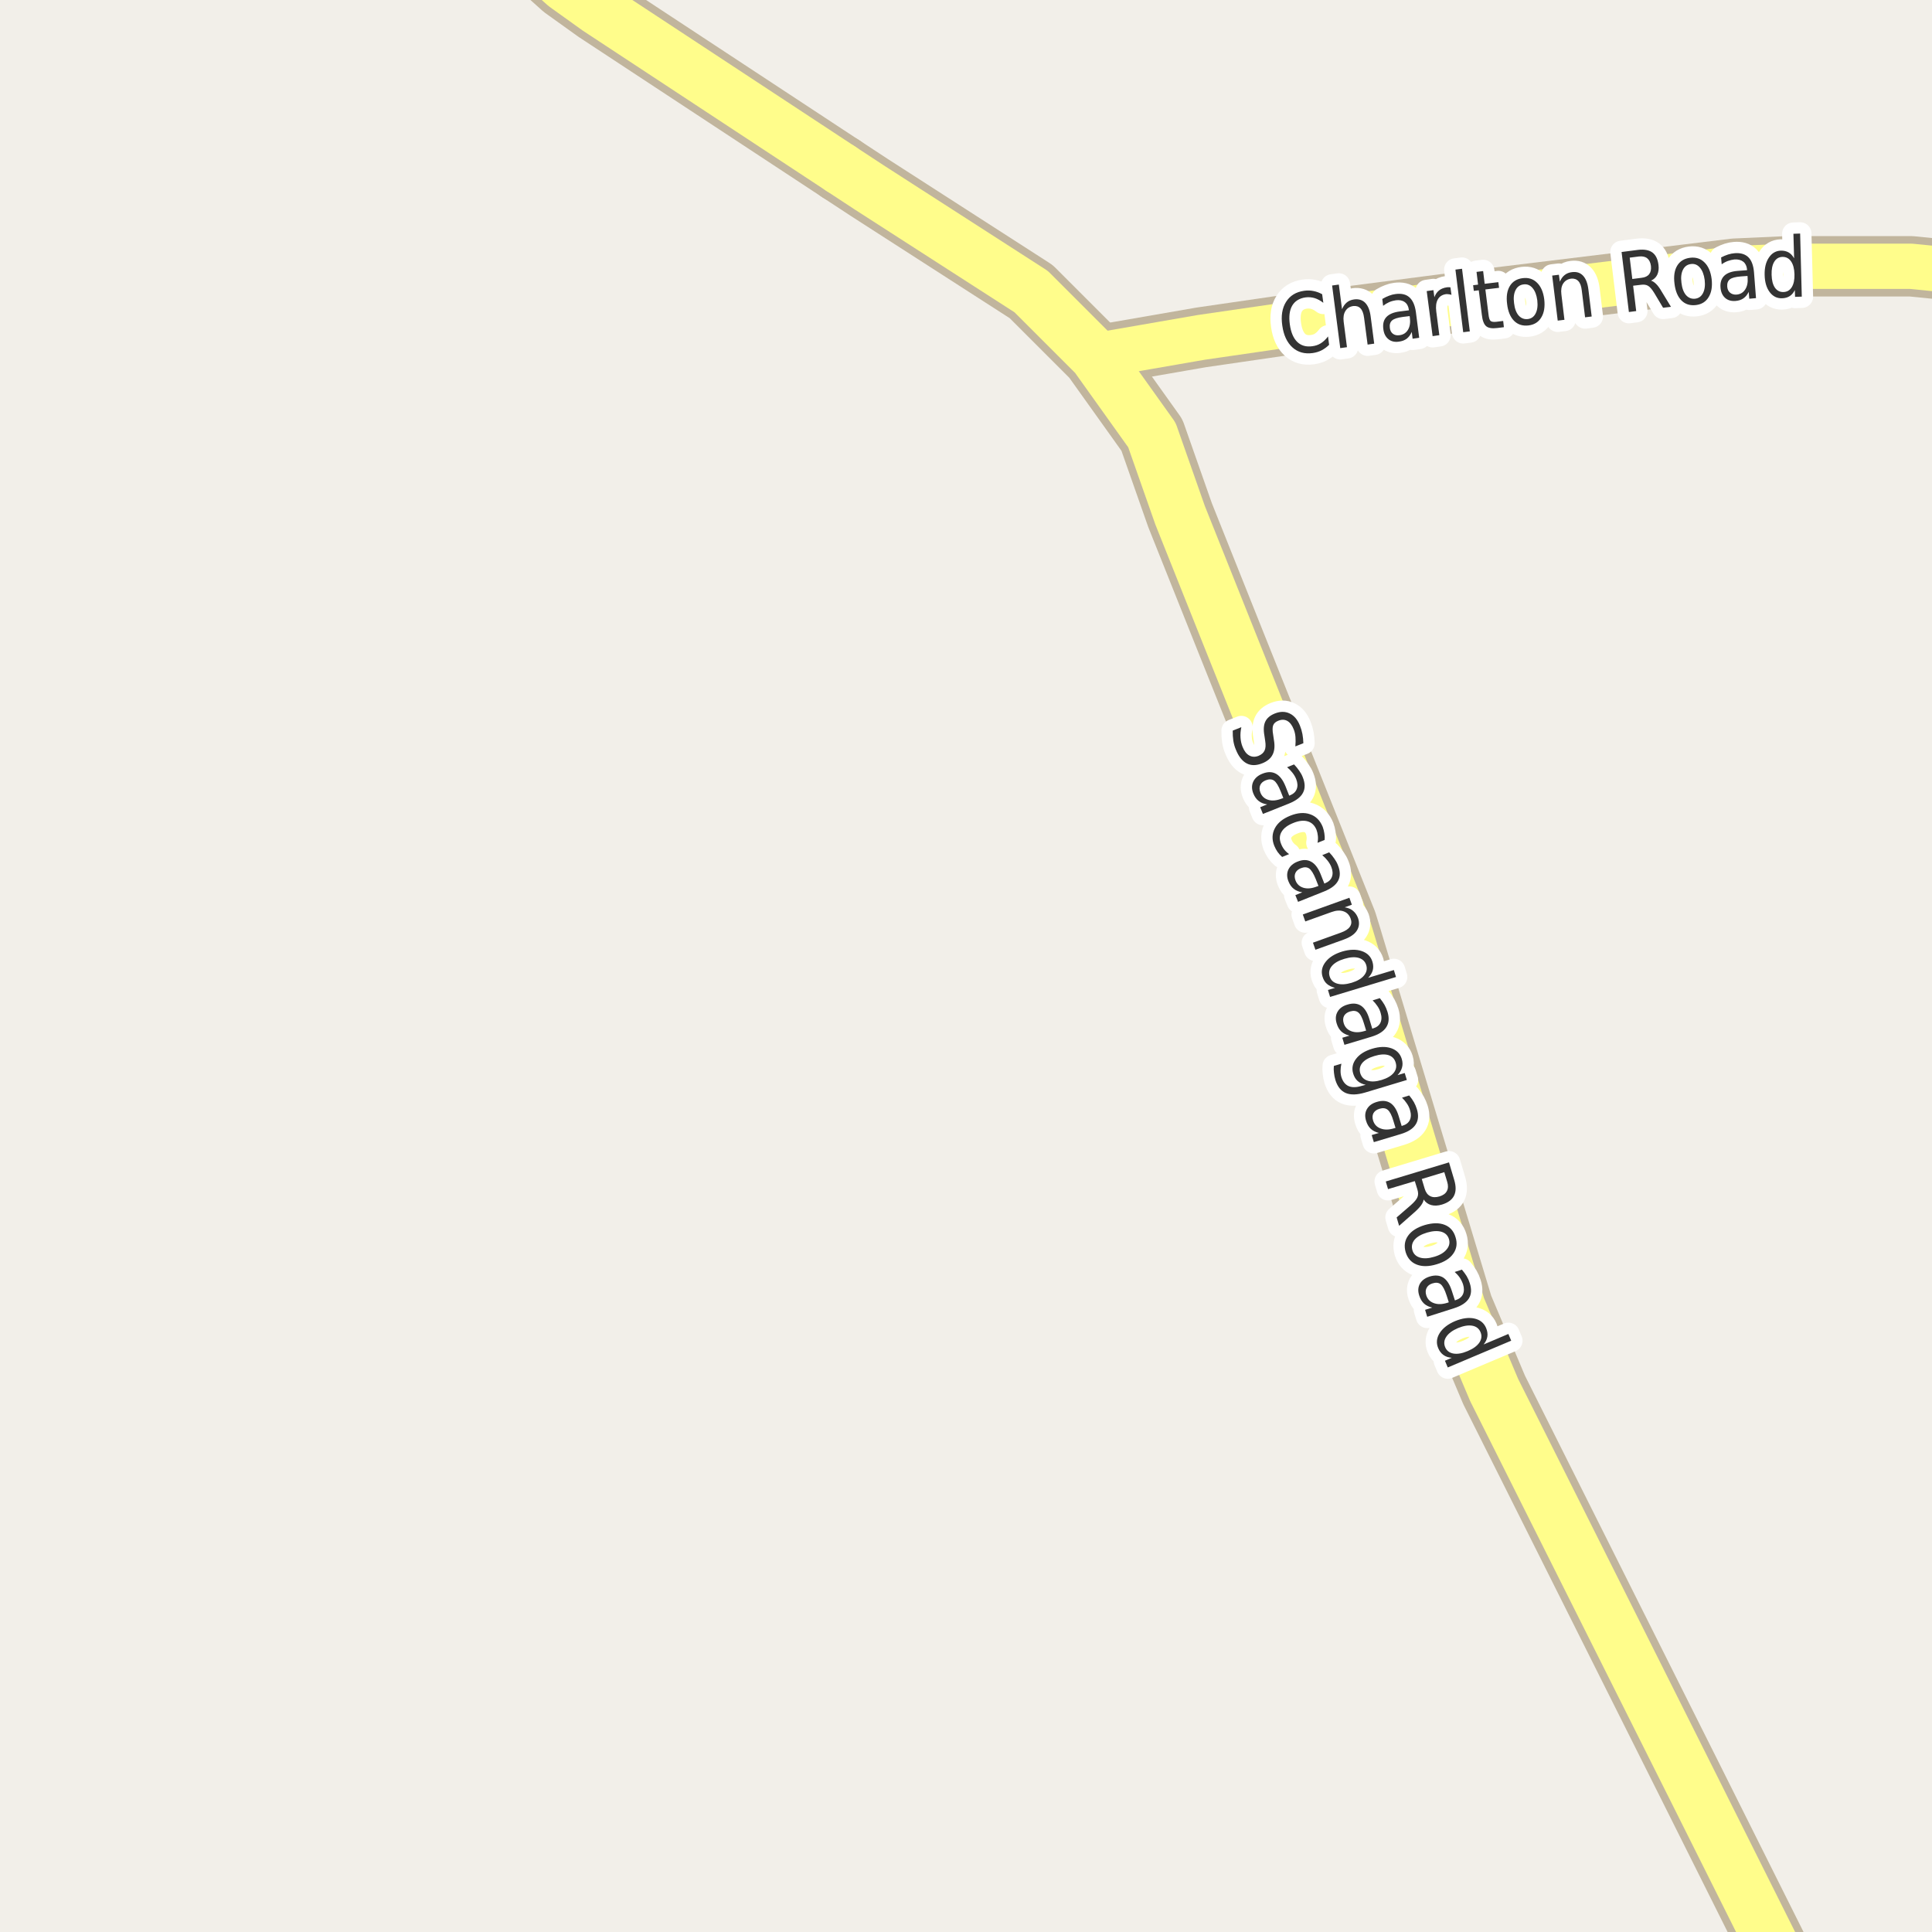 <?xml version="1.0" encoding="UTF-8"?>
<svg xmlns="http://www.w3.org/2000/svg" xmlns:xlink="http://www.w3.org/1999/xlink" width="256pt" height="256pt" viewBox="0 0 256 256" version="1.1">
<g id="surface2">
<rect x="0" y="0" width="256" height="256" style="fill:rgb(94.902%,93.725%,91.373%);fill-opacity:1;stroke:none;"/>
<path style="fill:none;stroke-width:8;stroke-linecap:round;stroke-linejoin:round;stroke:rgb(75.686%,70.98%,61.569%);stroke-opacity:1;stroke-miterlimit:10;" d="M 264 36.359 L 253.23 35.285 L 236.848 35.285 L 229.836 35.602 L 193.227 40.059 L 173.609 42.605 L 159.16 44.707 L 145.137 47.141 "/>
<path style="fill:none;stroke-width:9;stroke-linecap:round;stroke-linejoin:round;stroke:rgb(75.686%,70.98%,61.569%);stroke-opacity:1;stroke-miterlimit:10;" d="M 111.414 22.363 L 79.191 1.164 L 74.879 -1.926 L 68.309 -7.812 L 66.203 -10 "/>
<path style="fill:none;stroke-width:9;stroke-linecap:round;stroke-linejoin:round;stroke:rgb(75.686%,70.98%,61.569%);stroke-opacity:1;stroke-miterlimit:10;" d="M 238.449 265 L 224.453 237.008 L 197.98 184.176 L 193.344 173.195 L 178.43 123.801 L 177.965 122.305 L 166.898 94.613 L 163.215 85.414 L 156.363 68.258 L 152.633 57.641 L 145.137 47.141 L 136.637 38.641 L 115.145 24.812 L 111.414 22.363 "/>
<path style="fill:none;stroke-width:6;stroke-linecap:round;stroke-linejoin:round;stroke:rgb(100%,99.216%,54.51%);stroke-opacity:1;stroke-miterlimit:10;" d="M 264 36.359 L 253.23 35.285 L 236.848 35.285 L 229.836 35.602 L 193.227 40.059 L 173.609 42.605 L 159.16 44.707 L 145.137 47.141 "/>
<path style="fill:none;stroke-width:7;stroke-linecap:round;stroke-linejoin:round;stroke:rgb(100%,99.216%,54.51%);stroke-opacity:1;stroke-miterlimit:10;" d="M 111.414 22.363 L 79.191 1.164 L 74.879 -1.926 L 68.309 -7.812 L 66.203 -10 "/>
<path style="fill:none;stroke-width:7;stroke-linecap:round;stroke-linejoin:round;stroke:rgb(100%,99.216%,54.51%);stroke-opacity:1;stroke-miterlimit:10;" d="M 238.449 265 L 224.453 237.008 L 197.98 184.176 L 193.344 173.195 L 178.43 123.801 L 177.965 122.305 L 166.898 94.613 L 163.215 85.414 L 156.363 68.258 L 152.633 57.641 L 145.137 47.141 L 136.637 38.641 L 115.145 24.812 L 111.414 22.363 "/>
<path style="fill:none;stroke-width:3;stroke-linecap:round;stroke-linejoin:round;stroke:rgb(100%,100%,100%);stroke-opacity:1;stroke-miterlimit:10;" d="M 172.703 98.48 L 171.641 98.902 C 171.68 98.441 171.688 98.027 171.656 97.652 C 171.625 97.277 171.547 96.938 171.422 96.637 C 171.211 96.098 170.93 95.727 170.578 95.527 C 170.223 95.332 169.828 95.32 169.391 95.496 C 169.035 95.633 168.805 95.836 168.703 96.105 C 168.598 96.363 168.598 96.793 168.703 97.387 L 168.797 98.027 C 168.941 98.84 168.883 99.496 168.625 99.996 C 168.375 100.496 167.922 100.875 167.266 101.137 C 166.473 101.457 165.781 101.465 165.188 101.152 C 164.594 100.84 164.113 100.223 163.75 99.309 C 163.602 98.965 163.492 98.578 163.422 98.152 C 163.359 97.723 163.332 97.277 163.344 96.809 L 164.484 96.355 C 164.379 96.844 164.344 97.309 164.375 97.746 C 164.406 98.184 164.492 98.582 164.641 98.949 C 164.867 99.52 165.164 99.906 165.531 100.105 C 165.906 100.312 166.316 100.328 166.766 100.152 C 167.16 99.984 167.426 99.75 167.562 99.449 C 167.707 99.145 167.734 98.715 167.641 98.152 L 167.547 97.512 C 167.398 96.707 167.438 96.082 167.656 95.621 C 167.875 95.152 168.297 94.793 168.922 94.543 C 169.641 94.254 170.297 94.254 170.891 94.543 C 171.484 94.824 171.938 95.363 172.25 96.152 C 172.395 96.504 172.504 96.875 172.578 97.262 C 172.648 97.645 172.691 98.051 172.703 98.48 Z M 169.688 104.836 C 169.395 104.105 169.102 103.637 168.812 103.43 C 168.52 103.23 168.148 103.219 167.703 103.398 C 167.348 103.543 167.109 103.758 166.984 104.039 C 166.859 104.328 166.867 104.664 167.016 105.039 C 167.211 105.527 167.566 105.844 168.078 105.992 C 168.586 106.137 169.172 106.078 169.828 105.82 L 170.047 105.742 Z M 170.828 106.461 L 167.344 107.852 L 166.984 106.961 L 167.906 106.586 C 167.457 106.523 167.082 106.371 166.781 106.133 C 166.477 105.902 166.238 105.562 166.062 105.117 C 165.844 104.555 165.844 104.039 166.062 103.57 C 166.289 103.102 166.691 102.75 167.266 102.523 C 167.953 102.242 168.551 102.242 169.062 102.523 C 169.57 102.793 169.992 103.34 170.328 104.164 L 170.828 105.43 L 170.938 105.383 C 171.395 105.195 171.691 104.914 171.828 104.539 C 171.973 104.164 171.945 103.727 171.75 103.227 C 171.625 102.922 171.457 102.641 171.25 102.383 C 171.051 102.125 170.816 101.883 170.547 101.664 L 171.469 101.289 C 171.738 101.57 171.969 101.852 172.156 102.133 C 172.352 102.406 172.508 102.688 172.625 102.992 C 172.945 103.781 172.957 104.465 172.656 105.039 C 172.363 105.609 171.754 106.086 170.828 106.461 Z M 175.516 111.301 L 174.578 111.676 C 174.641 111.363 174.656 111.059 174.625 110.77 C 174.602 110.488 174.539 110.211 174.438 109.941 C 174.195 109.355 173.805 108.988 173.266 108.832 C 172.734 108.676 172.098 108.75 171.359 109.051 C 170.609 109.352 170.094 109.742 169.812 110.223 C 169.531 110.699 169.508 111.23 169.75 111.816 C 169.852 112.086 169.988 112.332 170.156 112.551 C 170.332 112.777 170.551 112.988 170.812 113.176 L 169.891 113.551 C 169.66 113.352 169.457 113.129 169.281 112.879 C 169.113 112.637 168.969 112.367 168.844 112.066 C 168.52 111.242 168.547 110.473 168.922 109.754 C 169.297 109.035 169.977 108.48 170.969 108.082 C 171.957 107.688 172.832 107.625 173.594 107.895 C 174.363 108.156 174.922 108.715 175.266 109.566 C 175.367 109.848 175.441 110.133 175.484 110.426 C 175.535 110.715 175.547 111.008 175.516 111.301 Z M 174.344 116.484 C 174.051 115.754 173.758 115.285 173.469 115.078 C 173.176 114.879 172.805 114.867 172.359 115.047 C 172.004 115.191 171.766 115.406 171.641 115.688 C 171.516 115.977 171.523 116.312 171.672 116.688 C 171.867 117.176 172.223 117.492 172.734 117.641 C 173.242 117.785 173.828 117.727 174.484 117.469 L 174.703 117.391 Z M 175.484 118.109 L 172 119.5 L 171.641 118.609 L 172.562 118.234 C 172.113 118.172 171.738 118.02 171.438 117.781 C 171.133 117.551 170.895 117.211 170.719 116.766 C 170.5 116.203 170.5 115.688 170.719 115.219 C 170.945 114.75 171.348 114.398 171.922 114.172 C 172.609 113.891 173.207 113.891 173.719 114.172 C 174.227 114.441 174.648 114.988 174.984 115.812 L 175.484 117.078 L 175.594 117.031 C 176.051 116.844 176.348 116.562 176.484 116.188 C 176.629 115.812 176.602 115.375 176.406 114.875 C 176.281 114.57 176.113 114.289 175.906 114.031 C 175.707 113.773 175.473 113.531 175.203 113.312 L 176.125 112.938 C 176.395 113.219 176.625 113.5 176.812 113.781 C 177.008 114.055 177.164 114.336 177.281 114.641 C 177.602 115.43 177.613 116.113 177.312 116.688 C 177.02 117.258 176.41 117.734 175.484 118.109 Z M 178.035 124.504 L 174.301 125.848 L 173.973 124.91 L 177.66 123.582 C 178.254 123.371 178.652 123.113 178.863 122.801 C 179.082 122.496 179.117 122.145 178.973 121.738 C 178.793 121.238 178.477 120.91 178.02 120.754 C 177.57 120.598 177.043 120.629 176.441 120.848 L 172.957 122.098 L 172.629 121.176 L 178.801 118.957 L 179.129 119.879 L 178.176 120.223 C 178.633 120.293 179.004 120.449 179.285 120.691 C 179.574 120.93 179.793 121.242 179.941 121.629 C 180.16 122.262 180.105 122.824 179.785 123.316 C 179.473 123.805 178.887 124.199 178.035 124.504 Z M 181.289 129.566 L 184.695 128.535 L 184.977 129.457 L 176.242 132.098 L 175.961 131.176 L 176.898 130.895 C 176.469 130.789 176.117 130.617 175.836 130.379 C 175.562 130.148 175.367 129.824 175.242 129.41 C 175.031 128.723 175.168 128.07 175.648 127.457 C 176.125 126.84 176.859 126.387 177.852 126.082 C 178.84 125.793 179.699 125.77 180.43 126.02 C 181.168 126.27 181.641 126.738 181.852 127.426 C 181.977 127.84 181.992 128.223 181.898 128.566 C 181.805 128.91 181.602 129.242 181.289 129.566 Z M 178.133 127.051 C 177.371 127.277 176.82 127.598 176.477 128.004 C 176.133 128.418 176.031 128.871 176.18 129.363 C 176.324 129.852 176.656 130.176 177.18 130.332 C 177.699 130.488 178.34 130.449 179.102 130.223 C 179.859 129.992 180.406 129.668 180.742 129.254 C 181.086 128.836 181.184 128.383 181.039 127.895 C 180.891 127.402 180.559 127.082 180.039 126.926 C 179.527 126.777 178.891 126.82 178.133 127.051 Z M 180.738 135.633 C 180.52 134.883 180.27 134.391 179.988 134.164 C 179.715 133.934 179.352 133.887 178.895 134.023 C 178.52 134.137 178.254 134.328 178.098 134.602 C 177.949 134.883 177.934 135.211 178.051 135.586 C 178.207 136.094 178.535 136.445 179.035 136.633 C 179.535 136.828 180.121 136.824 180.801 136.617 L 181.02 136.555 Z M 181.738 137.367 L 178.145 138.445 L 177.863 137.508 L 178.816 137.227 C 178.379 137.121 178.02 136.938 177.738 136.68 C 177.457 136.418 177.246 136.059 177.113 135.602 C 176.934 135.016 176.977 134.5 177.238 134.055 C 177.496 133.605 177.93 133.293 178.535 133.117 C 179.242 132.898 179.84 132.945 180.332 133.258 C 180.82 133.578 181.191 134.164 181.441 135.008 L 181.832 136.305 L 181.926 136.273 C 182.402 136.137 182.73 135.887 182.91 135.523 C 183.086 135.156 183.098 134.719 182.941 134.211 C 182.848 133.887 182.707 133.59 182.52 133.32 C 182.34 133.047 182.129 132.797 181.879 132.555 L 182.832 132.258 C 183.082 132.562 183.289 132.859 183.457 133.148 C 183.621 133.449 183.754 133.758 183.848 134.07 C 184.098 134.883 184.043 135.559 183.691 136.102 C 183.348 136.652 182.695 137.074 181.738 137.367 Z M 183.07 143.102 C 183.82 142.871 184.355 142.555 184.68 142.148 C 185 141.742 185.086 141.289 184.93 140.789 C 184.781 140.289 184.461 139.961 183.961 139.805 C 183.469 139.656 182.852 139.699 182.102 139.93 C 181.352 140.156 180.812 140.469 180.492 140.867 C 180.18 141.262 180.094 141.711 180.242 142.211 C 180.398 142.711 180.719 143.039 181.211 143.195 C 181.699 143.359 182.32 143.328 183.07 143.102 Z M 180.914 144.758 C 179.84 145.078 178.98 145.105 178.336 144.836 C 177.68 144.562 177.219 143.984 176.945 143.102 C 176.852 142.777 176.789 142.461 176.758 142.148 C 176.719 141.844 176.711 141.543 176.742 141.242 L 177.742 140.945 C 177.672 141.258 177.633 141.559 177.633 141.852 C 177.625 142.141 177.66 142.43 177.742 142.711 C 177.93 143.312 178.25 143.715 178.695 143.914 C 179.141 144.109 179.727 144.102 180.445 143.883 L 180.961 143.742 C 180.523 143.648 180.168 143.48 179.898 143.242 C 179.625 143 179.43 142.672 179.305 142.258 C 179.094 141.559 179.219 140.906 179.68 140.305 C 180.137 139.699 180.852 139.254 181.82 138.961 C 182.789 138.672 183.633 138.648 184.352 138.898 C 185.07 139.148 185.531 139.621 185.742 140.32 C 185.867 140.734 185.875 141.117 185.773 141.461 C 185.68 141.812 185.48 142.148 185.18 142.461 L 186.133 142.18 L 186.414 143.102 Z M 184.633 148.527 C 184.414 147.777 184.164 147.285 183.883 147.059 C 183.609 146.828 183.246 146.781 182.789 146.918 C 182.414 147.031 182.148 147.223 181.992 147.496 C 181.844 147.777 181.828 148.105 181.945 148.48 C 182.102 148.988 182.43 149.34 182.93 149.527 C 183.43 149.723 184.016 149.719 184.695 149.512 L 184.914 149.449 Z M 185.633 150.262 L 182.039 151.34 L 181.758 150.402 L 182.711 150.121 C 182.273 150.016 181.914 149.832 181.633 149.574 C 181.352 149.312 181.141 148.953 181.008 148.496 C 180.828 147.91 180.871 147.395 181.133 146.949 C 181.391 146.5 181.824 146.188 182.43 146.012 C 183.137 145.793 183.734 145.84 184.227 146.152 C 184.715 146.473 185.086 147.059 185.336 147.902 L 185.727 149.199 L 185.82 149.168 C 186.297 149.031 186.625 148.781 186.805 148.418 C 186.98 148.051 186.992 147.613 186.836 147.105 C 186.742 146.781 186.602 146.484 186.414 146.215 C 186.234 145.941 186.023 145.691 185.773 145.449 L 186.727 145.152 C 186.977 145.457 187.184 145.754 187.352 146.043 C 187.516 146.344 187.648 146.652 187.742 146.965 C 187.992 147.777 187.938 148.453 187.586 148.996 C 187.242 149.547 186.59 149.969 185.633 150.262 Z M 188.641 158.941 C 188.609 159.191 188.488 159.457 188.281 159.738 C 188.07 160.02 187.766 160.336 187.359 160.691 L 185.391 162.426 L 185.062 161.316 L 186.922 159.707 C 187.398 159.289 187.695 158.934 187.812 158.645 C 187.938 158.363 187.938 158.02 187.812 157.613 L 187.469 156.504 L 183.922 157.566 L 183.625 156.551 L 192 154.02 L 192.688 156.332 C 192.945 157.184 192.941 157.883 192.672 158.426 C 192.41 158.965 191.875 159.363 191.062 159.613 C 190.531 159.77 190.055 159.789 189.641 159.676 C 189.223 159.559 188.891 159.316 188.641 158.941 Z M 191.375 155.316 L 188.391 156.223 L 188.781 157.52 C 188.926 157.996 189.164 158.32 189.5 158.488 C 189.832 158.664 190.242 158.68 190.734 158.535 C 191.223 158.387 191.551 158.148 191.719 157.816 C 191.895 157.492 191.91 157.09 191.766 156.613 Z M 191.996 164.199 C 191.848 163.699 191.516 163.371 190.996 163.215 C 190.473 163.066 189.84 163.105 189.09 163.324 C 188.328 163.551 187.777 163.871 187.434 164.277 C 187.098 164.691 187.004 165.156 187.152 165.668 C 187.297 166.156 187.629 166.48 188.152 166.637 C 188.672 166.793 189.309 166.754 190.059 166.527 C 190.797 166.309 191.34 165.984 191.684 165.559 C 192.035 165.141 192.141 164.688 191.996 164.199 Z M 192.871 163.949 C 193.121 164.75 193.02 165.469 192.574 166.105 C 192.125 166.75 191.387 167.223 190.355 167.527 C 189.324 167.84 188.441 167.848 187.715 167.559 C 186.996 167.277 186.512 166.734 186.262 165.934 C 186.02 165.109 186.125 164.379 186.574 163.746 C 187.02 163.109 187.762 162.637 188.793 162.324 C 189.824 162.023 190.699 162.012 191.418 162.293 C 192.145 162.574 192.629 163.125 192.871 163.949 Z M 191.676 171.637 C 191.434 170.887 191.176 170.395 190.895 170.168 C 190.621 169.949 190.258 169.91 189.801 170.059 C 189.434 170.172 189.18 170.371 189.035 170.652 C 188.887 170.934 188.871 171.262 188.988 171.637 C 189.152 172.145 189.488 172.488 189.988 172.668 C 190.488 172.855 191.074 172.844 191.754 172.637 L 191.973 172.559 Z M 192.691 173.34 L 189.113 174.48 L 188.832 173.559 L 189.785 173.262 C 189.336 173.168 188.973 172.988 188.691 172.73 C 188.41 172.469 188.195 172.109 188.051 171.652 C 187.863 171.078 187.895 170.562 188.145 170.105 C 188.402 169.656 188.832 169.34 189.426 169.152 C 190.133 168.934 190.73 168.977 191.223 169.277 C 191.711 169.59 192.09 170.168 192.363 171.012 L 192.785 172.309 L 192.879 172.277 C 193.355 172.121 193.68 171.859 193.848 171.496 C 194.012 171.129 194.02 170.691 193.863 170.184 C 193.758 169.871 193.613 169.574 193.426 169.293 C 193.238 169.023 193.012 168.773 192.754 168.543 L 193.707 168.23 C 193.957 168.523 194.168 168.816 194.348 169.105 C 194.523 169.406 194.66 169.715 194.754 170.027 C 195.012 170.84 194.973 171.516 194.629 172.059 C 194.285 172.609 193.637 173.035 192.691 173.34 Z M 196.586 178.148 L 199.867 176.758 L 200.242 177.648 L 191.836 181.195 L 191.461 180.305 L 192.367 179.914 C 191.93 179.883 191.559 179.758 191.258 179.539 C 190.965 179.328 190.734 179.027 190.57 178.633 C 190.289 177.965 190.352 177.305 190.758 176.648 C 191.172 175.992 191.855 175.461 192.805 175.055 C 193.762 174.66 194.617 174.547 195.367 174.711 C 196.117 174.879 196.633 175.297 196.914 175.961 C 197.078 176.355 197.137 176.73 197.086 177.086 C 197.031 177.449 196.867 177.805 196.586 178.148 Z M 193.195 175.977 C 192.465 176.289 191.949 176.668 191.648 177.117 C 191.344 177.562 191.293 178.027 191.492 178.508 C 191.688 178.977 192.055 179.258 192.586 179.352 C 193.117 179.445 193.746 179.336 194.477 179.023 C 195.203 178.719 195.719 178.344 196.023 177.898 C 196.324 177.449 196.375 176.992 196.18 176.523 C 195.98 176.043 195.617 175.758 195.086 175.664 C 194.555 175.57 193.922 175.676 193.195 175.977 Z M 193.195 175.977 "/>
<path style=" stroke:none;fill-rule:evenodd;fill:rgb(20%,20%,20%);fill-opacity:1;" d="M 172.703 98.48 L 171.641 98.902 C 171.68 98.441 171.688 98.027 171.656 97.652 C 171.625 97.277 171.547 96.938 171.422 96.637 C 171.211 96.098 170.93 95.727 170.578 95.527 C 170.223 95.332 169.828 95.32 169.391 95.496 C 169.035 95.633 168.805 95.836 168.703 96.105 C 168.598 96.363 168.598 96.793 168.703 97.387 L 168.797 98.027 C 168.941 98.84 168.883 99.496 168.625 99.996 C 168.375 100.496 167.922 100.875 167.266 101.137 C 166.473 101.457 165.781 101.465 165.188 101.152 C 164.594 100.84 164.113 100.223 163.75 99.309 C 163.602 98.965 163.492 98.578 163.422 98.152 C 163.359 97.723 163.332 97.277 163.344 96.809 L 164.484 96.355 C 164.379 96.844 164.344 97.309 164.375 97.746 C 164.406 98.184 164.492 98.582 164.641 98.949 C 164.867 99.52 165.164 99.906 165.531 100.105 C 165.906 100.312 166.316 100.328 166.766 100.152 C 167.16 99.984 167.426 99.75 167.562 99.449 C 167.707 99.145 167.734 98.715 167.641 98.152 L 167.547 97.512 C 167.398 96.707 167.438 96.082 167.656 95.621 C 167.875 95.152 168.297 94.793 168.922 94.543 C 169.641 94.254 170.297 94.254 170.891 94.543 C 171.484 94.824 171.938 95.363 172.25 96.152 C 172.395 96.504 172.504 96.875 172.578 97.262 C 172.648 97.645 172.691 98.051 172.703 98.48 Z M 169.688 104.836 C 169.395 104.105 169.102 103.637 168.812 103.43 C 168.52 103.23 168.148 103.219 167.703 103.398 C 167.348 103.543 167.109 103.758 166.984 104.039 C 166.859 104.328 166.867 104.664 167.016 105.039 C 167.211 105.527 167.566 105.844 168.078 105.992 C 168.586 106.137 169.172 106.078 169.828 105.82 L 170.047 105.742 Z M 170.828 106.461 L 167.344 107.852 L 166.984 106.961 L 167.906 106.586 C 167.457 106.523 167.082 106.371 166.781 106.133 C 166.477 105.902 166.238 105.562 166.062 105.117 C 165.844 104.555 165.844 104.039 166.062 103.57 C 166.289 103.102 166.691 102.75 167.266 102.523 C 167.953 102.242 168.551 102.242 169.062 102.523 C 169.57 102.793 169.992 103.34 170.328 104.164 L 170.828 105.43 L 170.938 105.383 C 171.395 105.195 171.691 104.914 171.828 104.539 C 171.973 104.164 171.945 103.727 171.75 103.227 C 171.625 102.922 171.457 102.641 171.25 102.383 C 171.051 102.125 170.816 101.883 170.547 101.664 L 171.469 101.289 C 171.738 101.57 171.969 101.852 172.156 102.133 C 172.352 102.406 172.508 102.688 172.625 102.992 C 172.945 103.781 172.957 104.465 172.656 105.039 C 172.363 105.609 171.754 106.086 170.828 106.461 Z M 175.516 111.301 L 174.578 111.676 C 174.641 111.363 174.656 111.059 174.625 110.77 C 174.602 110.488 174.539 110.211 174.438 109.941 C 174.195 109.355 173.805 108.988 173.266 108.832 C 172.734 108.676 172.098 108.75 171.359 109.051 C 170.609 109.352 170.094 109.742 169.812 110.223 C 169.531 110.699 169.508 111.23 169.75 111.816 C 169.852 112.086 169.988 112.332 170.156 112.551 C 170.332 112.777 170.551 112.988 170.812 113.176 L 169.891 113.551 C 169.66 113.352 169.457 113.129 169.281 112.879 C 169.113 112.637 168.969 112.367 168.844 112.066 C 168.52 111.242 168.547 110.473 168.922 109.754 C 169.297 109.035 169.977 108.48 170.969 108.082 C 171.957 107.688 172.832 107.625 173.594 107.895 C 174.363 108.156 174.922 108.715 175.266 109.566 C 175.367 109.848 175.441 110.133 175.484 110.426 C 175.535 110.715 175.547 111.008 175.516 111.301 Z M 174.344 116.484 C 174.051 115.754 173.758 115.285 173.469 115.078 C 173.176 114.879 172.805 114.867 172.359 115.047 C 172.004 115.191 171.766 115.406 171.641 115.688 C 171.516 115.977 171.523 116.312 171.672 116.688 C 171.867 117.176 172.223 117.492 172.734 117.641 C 173.242 117.785 173.828 117.727 174.484 117.469 L 174.703 117.391 Z M 175.484 118.109 L 172 119.5 L 171.641 118.609 L 172.562 118.234 C 172.113 118.172 171.738 118.02 171.438 117.781 C 171.133 117.551 170.895 117.211 170.719 116.766 C 170.5 116.203 170.5 115.688 170.719 115.219 C 170.945 114.75 171.348 114.398 171.922 114.172 C 172.609 113.891 173.207 113.891 173.719 114.172 C 174.227 114.441 174.648 114.988 174.984 115.812 L 175.484 117.078 L 175.594 117.031 C 176.051 116.844 176.348 116.562 176.484 116.188 C 176.629 115.812 176.602 115.375 176.406 114.875 C 176.281 114.57 176.113 114.289 175.906 114.031 C 175.707 113.773 175.473 113.531 175.203 113.312 L 176.125 112.938 C 176.395 113.219 176.625 113.5 176.812 113.781 C 177.008 114.055 177.164 114.336 177.281 114.641 C 177.602 115.43 177.613 116.113 177.312 116.688 C 177.02 117.258 176.41 117.734 175.484 118.109 Z M 178.035 124.504 L 174.301 125.848 L 173.973 124.91 L 177.66 123.582 C 178.254 123.371 178.652 123.113 178.863 122.801 C 179.082 122.496 179.117 122.145 178.973 121.738 C 178.793 121.238 178.477 120.91 178.02 120.754 C 177.57 120.598 177.043 120.629 176.441 120.848 L 172.957 122.098 L 172.629 121.176 L 178.801 118.957 L 179.129 119.879 L 178.176 120.223 C 178.633 120.293 179.004 120.449 179.285 120.691 C 179.574 120.93 179.793 121.242 179.941 121.629 C 180.16 122.262 180.105 122.824 179.785 123.316 C 179.473 123.805 178.887 124.199 178.035 124.504 Z M 181.289 129.566 L 184.695 128.535 L 184.977 129.457 L 176.242 132.098 L 175.961 131.176 L 176.898 130.895 C 176.469 130.789 176.117 130.617 175.836 130.379 C 175.562 130.148 175.367 129.824 175.242 129.41 C 175.031 128.723 175.168 128.07 175.648 127.457 C 176.125 126.84 176.859 126.387 177.852 126.082 C 178.84 125.793 179.699 125.77 180.43 126.02 C 181.168 126.27 181.641 126.738 181.852 127.426 C 181.977 127.84 181.992 128.223 181.898 128.566 C 181.805 128.91 181.602 129.242 181.289 129.566 Z M 178.133 127.051 C 177.371 127.277 176.82 127.598 176.477 128.004 C 176.133 128.418 176.031 128.871 176.18 129.363 C 176.324 129.852 176.656 130.176 177.18 130.332 C 177.699 130.488 178.34 130.449 179.102 130.223 C 179.859 129.992 180.406 129.668 180.742 129.254 C 181.086 128.836 181.184 128.383 181.039 127.895 C 180.891 127.402 180.559 127.082 180.039 126.926 C 179.527 126.777 178.891 126.82 178.133 127.051 Z M 180.738 135.633 C 180.52 134.883 180.27 134.391 179.988 134.164 C 179.715 133.934 179.352 133.887 178.895 134.023 C 178.52 134.137 178.254 134.328 178.098 134.602 C 177.949 134.883 177.934 135.211 178.051 135.586 C 178.207 136.094 178.535 136.445 179.035 136.633 C 179.535 136.828 180.121 136.824 180.801 136.617 L 181.02 136.555 Z M 181.738 137.367 L 178.145 138.445 L 177.863 137.508 L 178.816 137.227 C 178.379 137.121 178.02 136.938 177.738 136.68 C 177.457 136.418 177.246 136.059 177.113 135.602 C 176.934 135.016 176.977 134.5 177.238 134.055 C 177.496 133.605 177.93 133.293 178.535 133.117 C 179.242 132.898 179.84 132.945 180.332 133.258 C 180.82 133.578 181.191 134.164 181.441 135.008 L 181.832 136.305 L 181.926 136.273 C 182.402 136.137 182.73 135.887 182.91 135.523 C 183.086 135.156 183.098 134.719 182.941 134.211 C 182.848 133.887 182.707 133.59 182.52 133.32 C 182.34 133.047 182.129 132.797 181.879 132.555 L 182.832 132.258 C 183.082 132.562 183.289 132.859 183.457 133.148 C 183.621 133.449 183.754 133.758 183.848 134.07 C 184.098 134.883 184.043 135.559 183.691 136.102 C 183.348 136.652 182.695 137.074 181.738 137.367 Z M 183.07 143.102 C 183.82 142.871 184.355 142.555 184.68 142.148 C 185 141.742 185.086 141.289 184.93 140.789 C 184.781 140.289 184.461 139.961 183.961 139.805 C 183.469 139.656 182.852 139.699 182.102 139.93 C 181.352 140.156 180.812 140.469 180.492 140.867 C 180.18 141.262 180.094 141.711 180.242 142.211 C 180.398 142.711 180.719 143.039 181.211 143.195 C 181.699 143.359 182.32 143.328 183.07 143.102 Z M 180.914 144.758 C 179.84 145.078 178.98 145.105 178.336 144.836 C 177.68 144.562 177.219 143.984 176.945 143.102 C 176.852 142.777 176.789 142.461 176.758 142.148 C 176.719 141.844 176.711 141.543 176.742 141.242 L 177.742 140.945 C 177.672 141.258 177.633 141.559 177.633 141.852 C 177.625 142.141 177.66 142.43 177.742 142.711 C 177.93 143.312 178.25 143.715 178.695 143.914 C 179.141 144.109 179.727 144.102 180.445 143.883 L 180.961 143.742 C 180.523 143.648 180.168 143.48 179.898 143.242 C 179.625 143 179.43 142.672 179.305 142.258 C 179.094 141.559 179.219 140.906 179.68 140.305 C 180.137 139.699 180.852 139.254 181.82 138.961 C 182.789 138.672 183.633 138.648 184.352 138.898 C 185.07 139.148 185.531 139.621 185.742 140.32 C 185.867 140.734 185.875 141.117 185.773 141.461 C 185.68 141.812 185.48 142.148 185.18 142.461 L 186.133 142.18 L 186.414 143.102 Z M 184.633 148.527 C 184.414 147.777 184.164 147.285 183.883 147.059 C 183.609 146.828 183.246 146.781 182.789 146.918 C 182.414 147.031 182.148 147.223 181.992 147.496 C 181.844 147.777 181.828 148.105 181.945 148.48 C 182.102 148.988 182.43 149.34 182.93 149.527 C 183.43 149.723 184.016 149.719 184.695 149.512 L 184.914 149.449 Z M 185.633 150.262 L 182.039 151.34 L 181.758 150.402 L 182.711 150.121 C 182.273 150.016 181.914 149.832 181.633 149.574 C 181.352 149.312 181.141 148.953 181.008 148.496 C 180.828 147.91 180.871 147.395 181.133 146.949 C 181.391 146.5 181.824 146.188 182.43 146.012 C 183.137 145.793 183.734 145.84 184.227 146.152 C 184.715 146.473 185.086 147.059 185.336 147.902 L 185.727 149.199 L 185.82 149.168 C 186.297 149.031 186.625 148.781 186.805 148.418 C 186.98 148.051 186.992 147.613 186.836 147.105 C 186.742 146.781 186.602 146.484 186.414 146.215 C 186.234 145.941 186.023 145.691 185.773 145.449 L 186.727 145.152 C 186.977 145.457 187.184 145.754 187.352 146.043 C 187.516 146.344 187.648 146.652 187.742 146.965 C 187.992 147.777 187.938 148.453 187.586 148.996 C 187.242 149.547 186.59 149.969 185.633 150.262 Z M 188.641 158.941 C 188.609 159.191 188.488 159.457 188.281 159.738 C 188.07 160.02 187.766 160.336 187.359 160.691 L 185.391 162.426 L 185.062 161.316 L 186.922 159.707 C 187.398 159.289 187.695 158.934 187.812 158.645 C 187.938 158.363 187.938 158.02 187.812 157.613 L 187.469 156.504 L 183.922 157.566 L 183.625 156.551 L 192 154.02 L 192.688 156.332 C 192.945 157.184 192.941 157.883 192.672 158.426 C 192.41 158.965 191.875 159.363 191.062 159.613 C 190.531 159.77 190.055 159.789 189.641 159.676 C 189.223 159.559 188.891 159.316 188.641 158.941 Z M 191.375 155.316 L 188.391 156.223 L 188.781 157.52 C 188.926 157.996 189.164 158.32 189.5 158.488 C 189.832 158.664 190.242 158.68 190.734 158.535 C 191.223 158.387 191.551 158.148 191.719 157.816 C 191.895 157.492 191.91 157.09 191.766 156.613 Z M 191.996 164.199 C 191.848 163.699 191.516 163.371 190.996 163.215 C 190.473 163.066 189.84 163.105 189.09 163.324 C 188.328 163.551 187.777 163.871 187.434 164.277 C 187.098 164.691 187.004 165.156 187.152 165.668 C 187.297 166.156 187.629 166.48 188.152 166.637 C 188.672 166.793 189.309 166.754 190.059 166.527 C 190.797 166.309 191.34 165.984 191.684 165.559 C 192.035 165.141 192.141 164.688 191.996 164.199 Z M 192.871 163.949 C 193.121 164.75 193.02 165.469 192.574 166.105 C 192.125 166.75 191.387 167.223 190.355 167.527 C 189.324 167.84 188.441 167.848 187.715 167.559 C 186.996 167.277 186.512 166.734 186.262 165.934 C 186.02 165.109 186.125 164.379 186.574 163.746 C 187.02 163.109 187.762 162.637 188.793 162.324 C 189.824 162.023 190.699 162.012 191.418 162.293 C 192.145 162.574 192.629 163.125 192.871 163.949 Z M 191.676 171.637 C 191.434 170.887 191.176 170.395 190.895 170.168 C 190.621 169.949 190.258 169.91 189.801 170.059 C 189.434 170.172 189.18 170.371 189.035 170.652 C 188.887 170.934 188.871 171.262 188.988 171.637 C 189.152 172.145 189.488 172.488 189.988 172.668 C 190.488 172.855 191.074 172.844 191.754 172.637 L 191.973 172.559 Z M 192.691 173.34 L 189.113 174.48 L 188.832 173.559 L 189.785 173.262 C 189.336 173.168 188.973 172.988 188.691 172.73 C 188.41 172.469 188.195 172.109 188.051 171.652 C 187.863 171.078 187.895 170.562 188.145 170.105 C 188.402 169.656 188.832 169.34 189.426 169.152 C 190.133 168.934 190.73 168.977 191.223 169.277 C 191.711 169.59 192.09 170.168 192.363 171.012 L 192.785 172.309 L 192.879 172.277 C 193.355 172.121 193.68 171.859 193.848 171.496 C 194.012 171.129 194.02 170.691 193.863 170.184 C 193.758 169.871 193.613 169.574 193.426 169.293 C 193.238 169.023 193.012 168.773 192.754 168.543 L 193.707 168.23 C 193.957 168.523 194.168 168.816 194.348 169.105 C 194.523 169.406 194.66 169.715 194.754 170.027 C 195.012 170.84 194.973 171.516 194.629 172.059 C 194.285 172.609 193.637 173.035 192.691 173.34 Z M 196.586 178.148 L 199.867 176.758 L 200.242 177.648 L 191.836 181.195 L 191.461 180.305 L 192.367 179.914 C 191.93 179.883 191.559 179.758 191.258 179.539 C 190.965 179.328 190.734 179.027 190.57 178.633 C 190.289 177.965 190.352 177.305 190.758 176.648 C 191.172 175.992 191.855 175.461 192.805 175.055 C 193.762 174.66 194.617 174.547 195.367 174.711 C 196.117 174.879 196.633 175.297 196.914 175.961 C 197.078 176.355 197.137 176.73 197.086 177.086 C 197.031 177.449 196.867 177.805 196.586 178.148 Z M 193.195 175.977 C 192.465 176.289 191.949 176.668 191.648 177.117 C 191.344 177.562 191.293 178.027 191.492 178.508 C 191.688 178.977 192.055 179.258 192.586 179.352 C 193.117 179.445 193.746 179.336 194.477 179.023 C 195.203 178.719 195.719 178.344 196.023 177.898 C 196.324 177.449 196.375 176.992 196.18 176.523 C 195.98 176.043 195.617 175.758 195.086 175.664 C 194.555 175.57 193.922 175.676 193.195 175.977 Z M 193.195 175.977 "/>
<path style="fill:none;stroke-width:3;stroke-linecap:round;stroke-linejoin:round;stroke:rgb(100%,100%,100%);stroke-opacity:1;stroke-miterlimit:10;" d="M 175.191 38.984 L 175.348 40.125 C 174.961 39.824 174.574 39.617 174.191 39.5 C 173.805 39.387 173.402 39.355 172.988 39.406 C 172.176 39.523 171.586 39.887 171.223 40.5 C 170.867 41.117 170.762 41.949 170.91 43 C 171.055 44.043 171.383 44.812 171.895 45.312 C 172.414 45.805 173.082 45.992 173.895 45.875 C 174.309 45.824 174.684 45.695 175.02 45.484 C 175.363 45.266 175.68 44.965 175.973 44.578 L 176.113 45.688 C 175.809 45.992 175.477 46.234 175.113 46.422 C 174.758 46.602 174.367 46.719 173.941 46.781 C 172.867 46.93 171.973 46.68 171.254 46.031 C 170.535 45.375 170.086 44.414 169.91 43.141 C 169.723 41.871 169.891 40.824 170.41 40 C 170.93 39.168 171.727 38.68 172.801 38.531 C 173.238 38.469 173.648 38.48 174.035 38.562 C 174.43 38.637 174.816 38.777 175.191 38.984 Z M 181.621 41.941 L 182.09 45.535 L 181.215 45.66 L 180.746 42.098 C 180.672 41.527 180.516 41.113 180.277 40.863 C 180.035 40.613 179.719 40.512 179.324 40.551 C 178.855 40.613 178.504 40.832 178.277 41.207 C 178.047 41.574 177.969 42.047 178.043 42.629 L 178.48 46.004 L 177.59 46.129 L 176.512 37.832 L 177.402 37.707 L 177.824 40.973 C 177.988 40.59 178.199 40.293 178.449 40.082 C 178.707 39.863 179.031 39.73 179.418 39.676 C 180.031 39.594 180.527 39.746 180.902 40.129 C 181.277 40.516 181.516 41.121 181.621 41.941 Z M 185.895 41.992 C 185.184 42.086 184.707 42.242 184.457 42.461 C 184.207 42.68 184.105 43.008 184.16 43.445 C 184.199 43.789 184.336 44.051 184.566 44.227 C 184.805 44.406 185.102 44.469 185.457 44.414 C 185.945 44.352 186.316 44.113 186.566 43.695 C 186.816 43.27 186.898 42.738 186.816 42.102 L 186.785 41.883 Z M 187.613 41.352 L 188.051 44.758 L 187.176 44.883 L 187.066 43.977 C 186.898 44.363 186.676 44.664 186.395 44.883 C 186.113 45.094 185.758 45.223 185.332 45.273 C 184.777 45.348 184.32 45.234 183.957 44.93 C 183.59 44.629 183.371 44.191 183.301 43.617 C 183.207 42.941 183.336 42.41 183.691 42.023 C 184.055 41.629 184.637 41.379 185.441 41.273 L 186.691 41.117 L 186.676 41.023 C 186.613 40.566 186.43 40.234 186.129 40.023 C 185.824 39.805 185.434 39.727 184.957 39.789 C 184.652 39.832 184.355 39.914 184.066 40.039 C 183.785 40.164 183.52 40.328 183.27 40.523 L 183.16 39.617 C 183.473 39.43 183.773 39.285 184.066 39.18 C 184.355 39.066 184.645 38.992 184.926 38.961 C 185.707 38.859 186.316 39.004 186.754 39.398 C 187.199 39.797 187.488 40.445 187.613 41.352 Z M 192.328 39.07 C 192.211 39.031 192.094 39.004 191.969 38.992 C 191.852 38.973 191.727 38.969 191.594 38.977 C 191.094 39.051 190.734 39.285 190.516 39.68 C 190.297 40.066 190.227 40.598 190.312 41.273 L 190.719 44.414 L 189.828 44.539 L 189.047 38.57 L 189.938 38.445 L 190.062 39.383 C 190.207 39 190.41 38.703 190.672 38.492 C 190.941 38.273 191.289 38.133 191.719 38.07 C 191.781 38.062 191.848 38.055 191.922 38.055 C 192.004 38.055 192.094 38.062 192.188 38.07 Z M 192.852 35.723 L 193.727 35.613 L 194.758 43.91 L 193.883 44.02 Z M 196.523 35.918 L 196.727 37.605 L 198.539 37.387 L 198.633 38.137 L 196.82 38.355 L 197.227 41.605 C 197.277 42.098 197.371 42.402 197.508 42.527 C 197.652 42.645 197.914 42.68 198.289 42.637 L 199.18 42.527 L 199.273 43.355 L 198.383 43.465 C 197.695 43.551 197.203 43.465 196.914 43.215 C 196.621 42.957 196.434 42.457 196.352 41.715 L 195.945 38.465 L 195.289 38.543 L 195.195 37.793 L 195.852 37.715 L 195.648 36.027 Z M 201.887 37.684 C 201.406 37.738 201.051 37.988 200.824 38.434 C 200.594 38.883 200.527 39.461 200.621 40.168 C 200.703 40.887 200.906 41.434 201.23 41.809 C 201.562 42.176 201.969 42.332 202.449 42.277 C 202.918 42.215 203.262 41.965 203.48 41.527 C 203.707 41.09 203.781 40.512 203.699 39.793 C 203.605 39.086 203.395 38.543 203.074 38.168 C 202.75 37.785 202.355 37.621 201.887 37.684 Z M 201.777 36.855 C 202.535 36.762 203.168 36.965 203.668 37.465 C 204.176 37.957 204.496 38.691 204.621 39.668 C 204.734 40.648 204.605 41.445 204.23 42.059 C 203.863 42.676 203.301 43.027 202.543 43.121 C 201.762 43.215 201.121 43.012 200.621 42.512 C 200.121 42.004 199.812 41.258 199.699 40.277 C 199.574 39.301 199.691 38.508 200.059 37.902 C 200.422 37.301 200.996 36.949 201.777 36.855 Z M 210.469 38.344 L 210.906 41.938 L 210.031 42.047 L 209.594 38.484 C 209.531 37.914 209.379 37.5 209.141 37.25 C 208.898 36.992 208.582 36.883 208.188 36.922 C 207.719 36.984 207.363 37.203 207.125 37.578 C 206.895 37.945 206.816 38.418 206.891 39 L 207.297 42.375 L 206.406 42.484 L 205.672 36.516 L 206.562 36.406 L 206.688 37.328 C 206.844 36.953 207.051 36.664 207.312 36.453 C 207.582 36.234 207.906 36.105 208.281 36.062 C 208.895 35.98 209.383 36.133 209.75 36.516 C 210.125 36.902 210.363 37.512 210.469 38.344 Z M 218.773 37.188 C 218.992 37.25 219.215 37.398 219.445 37.625 C 219.672 37.844 219.914 38.172 220.164 38.609 L 221.414 40.656 L 220.367 40.781 L 219.211 38.844 C 218.906 38.344 218.633 38.023 218.383 37.875 C 218.141 37.73 217.836 37.684 217.461 37.734 L 216.398 37.859 L 216.805 41.219 L 215.836 41.344 L 214.867 33.391 L 217.055 33.109 C 217.875 33.016 218.508 33.133 218.945 33.453 C 219.391 33.777 219.664 34.328 219.758 35.109 C 219.82 35.602 219.766 36.027 219.602 36.391 C 219.434 36.746 219.156 37.012 218.773 37.188 Z M 215.945 34.141 L 216.289 36.969 L 217.508 36.812 C 217.977 36.762 218.312 36.602 218.523 36.328 C 218.73 36.059 218.809 35.695 218.758 35.234 C 218.695 34.766 218.527 34.43 218.258 34.219 C 217.996 34.012 217.633 33.934 217.164 33.984 Z M 224.066 34.984 C 223.586 35.039 223.23 35.289 223.004 35.734 C 222.773 36.184 222.707 36.762 222.801 37.469 C 222.883 38.188 223.086 38.734 223.41 39.109 C 223.742 39.477 224.148 39.633 224.629 39.578 C 225.098 39.516 225.441 39.266 225.66 38.828 C 225.887 38.391 225.961 37.812 225.879 37.094 C 225.785 36.387 225.574 35.844 225.254 35.469 C 224.93 35.086 224.535 34.922 224.066 34.984 Z M 223.957 34.156 C 224.715 34.062 225.348 34.266 225.848 34.766 C 226.355 35.258 226.676 35.992 226.801 36.969 C 226.914 37.949 226.785 38.746 226.41 39.359 C 226.043 39.977 225.48 40.328 224.723 40.422 C 223.941 40.516 223.301 40.312 222.801 39.812 C 222.301 39.305 221.992 38.559 221.879 37.578 C 221.754 36.602 221.871 35.809 222.238 35.203 C 222.602 34.602 223.176 34.25 223.957 34.156 Z M 230.664 36.629 C 229.953 36.684 229.469 36.812 229.211 37.02 C 228.949 37.23 228.836 37.551 228.867 37.988 C 228.898 38.332 229.023 38.598 229.242 38.785 C 229.469 38.973 229.758 39.059 230.102 39.035 C 230.602 38.996 230.98 38.77 231.242 38.363 C 231.512 37.949 231.621 37.426 231.57 36.801 L 231.555 36.566 Z M 232.414 36.082 L 232.68 39.504 L 231.789 39.582 L 231.711 38.676 C 231.531 39.051 231.297 39.34 231.008 39.535 C 230.727 39.734 230.371 39.848 229.945 39.879 C 229.391 39.918 228.938 39.785 228.586 39.473 C 228.23 39.152 228.027 38.699 227.977 38.113 C 227.922 37.449 228.086 36.926 228.461 36.551 C 228.844 36.176 229.438 35.957 230.242 35.895 L 231.492 35.801 L 231.492 35.707 C 231.449 35.25 231.281 34.906 230.992 34.676 C 230.699 34.449 230.309 34.348 229.82 34.379 C 229.527 34.41 229.234 34.48 228.945 34.582 C 228.664 34.688 228.391 34.832 228.133 35.02 L 228.055 34.113 C 228.375 33.949 228.684 33.816 228.977 33.723 C 229.277 33.629 229.57 33.574 229.852 33.551 C 230.633 33.488 231.234 33.668 231.664 34.082 C 232.09 34.5 232.34 35.168 232.414 36.082 Z M 237.73 34.227 L 237.637 30.977 L 238.527 30.945 L 238.746 39.305 L 237.855 39.336 L 237.824 38.43 C 237.645 38.797 237.418 39.066 237.137 39.242 C 236.855 39.422 236.516 39.512 236.121 39.523 C 235.465 39.543 234.922 39.273 234.496 38.711 C 234.066 38.141 233.844 37.379 233.824 36.43 C 233.801 35.484 233.988 34.719 234.387 34.133 C 234.781 33.539 235.309 33.234 235.965 33.211 C 236.359 33.203 236.703 33.281 236.996 33.445 C 237.285 33.613 237.531 33.875 237.73 34.227 Z M 234.746 36.414 C 234.766 37.145 234.91 37.711 235.184 38.117 C 235.465 38.516 235.84 38.707 236.309 38.695 C 236.785 38.688 237.156 38.473 237.418 38.055 C 237.676 37.641 237.797 37.066 237.777 36.336 C 237.754 35.609 237.605 35.039 237.324 34.633 C 237.043 34.227 236.66 34.031 236.184 34.039 C 235.715 34.051 235.348 34.27 235.09 34.695 C 234.84 35.113 234.723 35.688 234.746 36.414 Z M 234.746 36.414 "/>
<path style=" stroke:none;fill-rule:evenodd;fill:rgb(20%,20%,20%);fill-opacity:1;" d="M 175.191 38.984 L 175.348 40.125 C 174.961 39.824 174.574 39.617 174.191 39.5 C 173.805 39.387 173.402 39.355 172.988 39.406 C 172.176 39.523 171.586 39.887 171.223 40.5 C 170.867 41.117 170.762 41.949 170.91 43 C 171.055 44.043 171.383 44.812 171.895 45.312 C 172.414 45.805 173.082 45.992 173.895 45.875 C 174.309 45.824 174.684 45.695 175.02 45.484 C 175.363 45.266 175.68 44.965 175.973 44.578 L 176.113 45.688 C 175.809 45.992 175.477 46.234 175.113 46.422 C 174.758 46.602 174.367 46.719 173.941 46.781 C 172.867 46.93 171.973 46.68 171.254 46.031 C 170.535 45.375 170.086 44.414 169.91 43.141 C 169.723 41.871 169.891 40.824 170.41 40 C 170.93 39.168 171.727 38.68 172.801 38.531 C 173.238 38.469 173.648 38.48 174.035 38.562 C 174.43 38.637 174.816 38.777 175.191 38.984 Z M 181.621 41.941 L 182.09 45.535 L 181.215 45.66 L 180.746 42.098 C 180.672 41.527 180.516 41.113 180.277 40.863 C 180.035 40.613 179.719 40.512 179.324 40.551 C 178.855 40.613 178.504 40.832 178.277 41.207 C 178.047 41.574 177.969 42.047 178.043 42.629 L 178.48 46.004 L 177.59 46.129 L 176.512 37.832 L 177.402 37.707 L 177.824 40.973 C 177.988 40.59 178.199 40.293 178.449 40.082 C 178.707 39.863 179.031 39.73 179.418 39.676 C 180.031 39.594 180.527 39.746 180.902 40.129 C 181.277 40.516 181.516 41.121 181.621 41.941 Z M 185.895 41.992 C 185.184 42.086 184.707 42.242 184.457 42.461 C 184.207 42.68 184.105 43.008 184.16 43.445 C 184.199 43.789 184.336 44.051 184.566 44.227 C 184.805 44.406 185.102 44.469 185.457 44.414 C 185.945 44.352 186.316 44.113 186.566 43.695 C 186.816 43.27 186.898 42.738 186.816 42.102 L 186.785 41.883 Z M 187.613 41.352 L 188.051 44.758 L 187.176 44.883 L 187.066 43.977 C 186.898 44.363 186.676 44.664 186.395 44.883 C 186.113 45.094 185.758 45.223 185.332 45.273 C 184.777 45.348 184.32 45.234 183.957 44.93 C 183.59 44.629 183.371 44.191 183.301 43.617 C 183.207 42.941 183.336 42.41 183.691 42.023 C 184.055 41.629 184.637 41.379 185.441 41.273 L 186.691 41.117 L 186.676 41.023 C 186.613 40.566 186.43 40.234 186.129 40.023 C 185.824 39.805 185.434 39.727 184.957 39.789 C 184.652 39.832 184.355 39.914 184.066 40.039 C 183.785 40.164 183.52 40.328 183.27 40.523 L 183.16 39.617 C 183.473 39.43 183.773 39.285 184.066 39.18 C 184.355 39.066 184.645 38.992 184.926 38.961 C 185.707 38.859 186.316 39.004 186.754 39.398 C 187.199 39.797 187.488 40.445 187.613 41.352 Z M 192.328 39.07 C 192.211 39.031 192.094 39.004 191.969 38.992 C 191.852 38.973 191.727 38.969 191.594 38.977 C 191.094 39.051 190.734 39.285 190.516 39.68 C 190.297 40.066 190.227 40.598 190.312 41.273 L 190.719 44.414 L 189.828 44.539 L 189.047 38.57 L 189.938 38.445 L 190.062 39.383 C 190.207 39 190.41 38.703 190.672 38.492 C 190.941 38.273 191.289 38.133 191.719 38.07 C 191.781 38.062 191.848 38.055 191.922 38.055 C 192.004 38.055 192.094 38.062 192.188 38.07 Z M 192.852 35.723 L 193.727 35.613 L 194.758 43.91 L 193.883 44.02 Z M 196.523 35.918 L 196.727 37.605 L 198.539 37.387 L 198.633 38.137 L 196.82 38.355 L 197.227 41.605 C 197.277 42.098 197.371 42.402 197.508 42.527 C 197.652 42.645 197.914 42.68 198.289 42.637 L 199.18 42.527 L 199.273 43.355 L 198.383 43.465 C 197.695 43.551 197.203 43.465 196.914 43.215 C 196.621 42.957 196.434 42.457 196.352 41.715 L 195.945 38.465 L 195.289 38.543 L 195.195 37.793 L 195.852 37.715 L 195.648 36.027 Z M 201.887 37.684 C 201.406 37.738 201.051 37.988 200.824 38.434 C 200.594 38.883 200.527 39.461 200.621 40.168 C 200.703 40.887 200.906 41.434 201.23 41.809 C 201.562 42.176 201.969 42.332 202.449 42.277 C 202.918 42.215 203.262 41.965 203.48 41.527 C 203.707 41.09 203.781 40.512 203.699 39.793 C 203.605 39.086 203.395 38.543 203.074 38.168 C 202.75 37.785 202.355 37.621 201.887 37.684 Z M 201.777 36.855 C 202.535 36.762 203.168 36.965 203.668 37.465 C 204.176 37.957 204.496 38.691 204.621 39.668 C 204.734 40.648 204.605 41.445 204.23 42.059 C 203.863 42.676 203.301 43.027 202.543 43.121 C 201.762 43.215 201.121 43.012 200.621 42.512 C 200.121 42.004 199.812 41.258 199.699 40.277 C 199.574 39.301 199.691 38.508 200.059 37.902 C 200.422 37.301 200.996 36.949 201.777 36.855 Z M 210.469 38.344 L 210.906 41.938 L 210.031 42.047 L 209.594 38.484 C 209.531 37.914 209.379 37.5 209.141 37.25 C 208.898 36.992 208.582 36.883 208.188 36.922 C 207.719 36.984 207.363 37.203 207.125 37.578 C 206.895 37.945 206.816 38.418 206.891 39 L 207.297 42.375 L 206.406 42.484 L 205.672 36.516 L 206.562 36.406 L 206.688 37.328 C 206.844 36.953 207.051 36.664 207.312 36.453 C 207.582 36.234 207.906 36.105 208.281 36.062 C 208.895 35.98 209.383 36.133 209.75 36.516 C 210.125 36.902 210.363 37.512 210.469 38.344 Z M 218.773 37.188 C 218.992 37.25 219.215 37.398 219.445 37.625 C 219.672 37.844 219.914 38.172 220.164 38.609 L 221.414 40.656 L 220.367 40.781 L 219.211 38.844 C 218.906 38.344 218.633 38.023 218.383 37.875 C 218.141 37.73 217.836 37.684 217.461 37.734 L 216.398 37.859 L 216.805 41.219 L 215.836 41.344 L 214.867 33.391 L 217.055 33.109 C 217.875 33.016 218.508 33.133 218.945 33.453 C 219.391 33.777 219.664 34.328 219.758 35.109 C 219.82 35.602 219.766 36.027 219.602 36.391 C 219.434 36.746 219.156 37.012 218.773 37.188 Z M 215.945 34.141 L 216.289 36.969 L 217.508 36.812 C 217.977 36.762 218.312 36.602 218.523 36.328 C 218.73 36.059 218.809 35.695 218.758 35.234 C 218.695 34.766 218.527 34.43 218.258 34.219 C 217.996 34.012 217.633 33.934 217.164 33.984 Z M 224.066 34.984 C 223.586 35.039 223.23 35.289 223.004 35.734 C 222.773 36.184 222.707 36.762 222.801 37.469 C 222.883 38.188 223.086 38.734 223.41 39.109 C 223.742 39.477 224.148 39.633 224.629 39.578 C 225.098 39.516 225.441 39.266 225.66 38.828 C 225.887 38.391 225.961 37.812 225.879 37.094 C 225.785 36.387 225.574 35.844 225.254 35.469 C 224.93 35.086 224.535 34.922 224.066 34.984 Z M 223.957 34.156 C 224.715 34.062 225.348 34.266 225.848 34.766 C 226.355 35.258 226.676 35.992 226.801 36.969 C 226.914 37.949 226.785 38.746 226.41 39.359 C 226.043 39.977 225.48 40.328 224.723 40.422 C 223.941 40.516 223.301 40.312 222.801 39.812 C 222.301 39.305 221.992 38.559 221.879 37.578 C 221.754 36.602 221.871 35.809 222.238 35.203 C 222.602 34.602 223.176 34.25 223.957 34.156 Z M 230.664 36.629 C 229.953 36.684 229.469 36.812 229.211 37.02 C 228.949 37.23 228.836 37.551 228.867 37.988 C 228.898 38.332 229.023 38.598 229.242 38.785 C 229.469 38.973 229.758 39.059 230.102 39.035 C 230.602 38.996 230.98 38.77 231.242 38.363 C 231.512 37.949 231.621 37.426 231.57 36.801 L 231.555 36.566 Z M 232.414 36.082 L 232.68 39.504 L 231.789 39.582 L 231.711 38.676 C 231.531 39.051 231.297 39.34 231.008 39.535 C 230.727 39.734 230.371 39.848 229.945 39.879 C 229.391 39.918 228.938 39.785 228.586 39.473 C 228.23 39.152 228.027 38.699 227.977 38.113 C 227.922 37.449 228.086 36.926 228.461 36.551 C 228.844 36.176 229.438 35.957 230.242 35.895 L 231.492 35.801 L 231.492 35.707 C 231.449 35.25 231.281 34.906 230.992 34.676 C 230.699 34.449 230.309 34.348 229.82 34.379 C 229.527 34.41 229.234 34.48 228.945 34.582 C 228.664 34.688 228.391 34.832 228.133 35.02 L 228.055 34.113 C 228.375 33.949 228.684 33.816 228.977 33.723 C 229.277 33.629 229.57 33.574 229.852 33.551 C 230.633 33.488 231.234 33.668 231.664 34.082 C 232.09 34.5 232.34 35.168 232.414 36.082 Z M 237.73 34.227 L 237.637 30.977 L 238.527 30.945 L 238.746 39.305 L 237.855 39.336 L 237.824 38.43 C 237.645 38.797 237.418 39.066 237.137 39.242 C 236.855 39.422 236.516 39.512 236.121 39.523 C 235.465 39.543 234.922 39.273 234.496 38.711 C 234.066 38.141 233.844 37.379 233.824 36.43 C 233.801 35.484 233.988 34.719 234.387 34.133 C 234.781 33.539 235.309 33.234 235.965 33.211 C 236.359 33.203 236.703 33.281 236.996 33.445 C 237.285 33.613 237.531 33.875 237.73 34.227 Z M 234.746 36.414 C 234.766 37.145 234.91 37.711 235.184 38.117 C 235.465 38.516 235.84 38.707 236.309 38.695 C 236.785 38.688 237.156 38.473 237.418 38.055 C 237.676 37.641 237.797 37.066 237.777 36.336 C 237.754 35.609 237.605 35.039 237.324 34.633 C 237.043 34.227 236.66 34.031 236.184 34.039 C 235.715 34.051 235.348 34.27 235.09 34.695 C 234.84 35.113 234.723 35.688 234.746 36.414 Z M 234.746 36.414 "/>
</g>
</svg>

